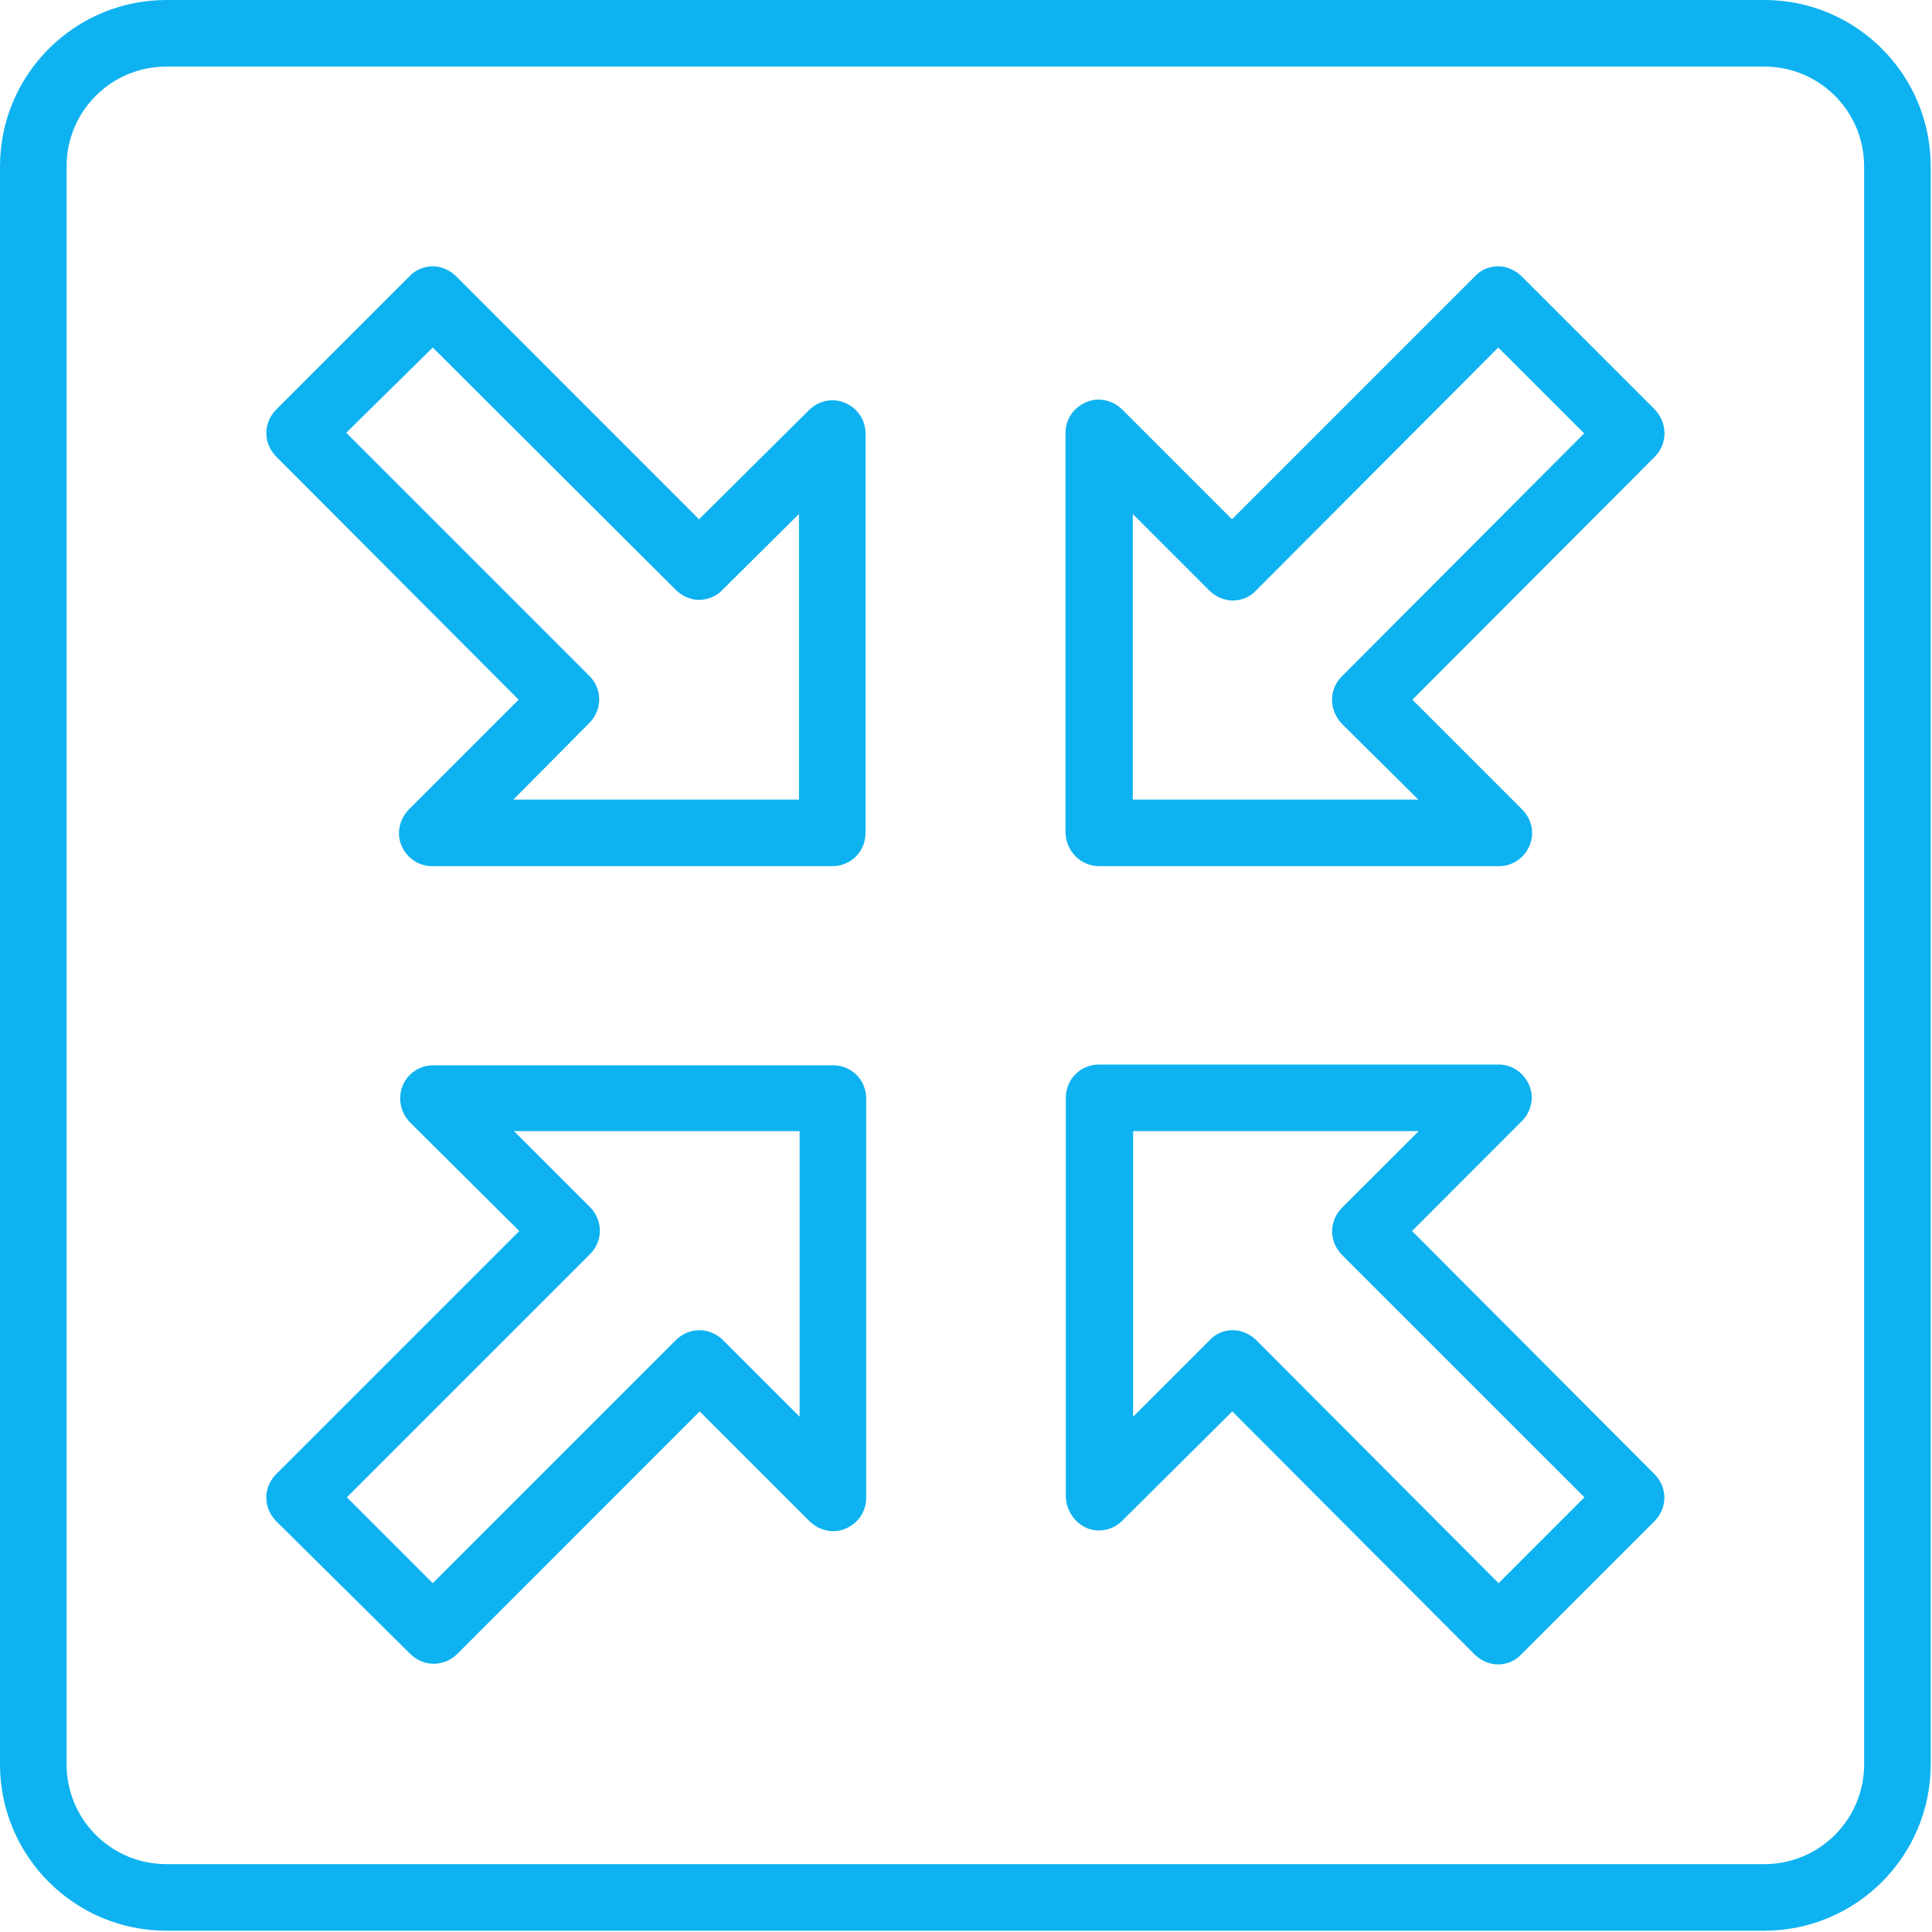 <?xml version="1.0" encoding="UTF-8"?>
<svg width="24px" height="24px" viewBox="0 0 24 24" version="1.1" xmlns="http://www.w3.org/2000/svg" xmlns:xlink="http://www.w3.org/1999/xlink">
    <title>maximize-svgrepo-com</title>
    <g id="Page-1" stroke="none" stroke-width="1" fill="none" fill-rule="evenodd">
        <g id="maximize-svgrepo-com" fill="#0EB2F0" fill-rule="nonzero">
            <path d="M7.617,5.376 L8.982,4.011 C9.097,3.895 9.139,3.713 9.072,3.564 C9.006,3.407 8.857,3.308 8.692,3.308 L3.722,3.308 C3.49,3.308 3.308,3.49 3.308,3.722 L3.308,8.684 C3.308,8.849 3.407,8.998 3.564,9.064 C3.722,9.13 3.895,9.089 4.011,8.973 L5.376,7.617 L8.394,10.636 C8.477,10.718 8.585,10.76 8.684,10.76 C8.783,10.76 8.899,10.718 8.973,10.636 L10.627,8.982 C10.793,8.816 10.793,8.56 10.627,8.394 L7.617,5.376 Z M8.684,9.751 L5.665,6.74 C5.582,6.658 5.475,6.616 5.376,6.616 C5.276,6.616 5.161,6.658 5.086,6.74 L4.135,7.683 L4.135,4.135 L7.683,4.135 L6.74,5.086 C6.575,5.252 6.575,5.508 6.74,5.673 L9.759,8.692 L8.684,9.751 Z" id="Shape" transform="translate(7.03, 7.034) rotate(-180) translate(-7.03, -7.034) "></path>
            <path d="M20.254,3.308 L15.292,3.308 C15.126,3.308 14.977,3.407 14.911,3.564 C14.845,3.722 14.886,3.895 15.002,4.011 L16.367,5.376 L13.356,8.394 C13.191,8.56 13.199,8.816 13.356,8.982 L15.011,10.636 C15.085,10.71 15.192,10.76 15.3,10.76 L15.3,10.76 C15.408,10.76 15.515,10.718 15.589,10.636 L18.608,7.617 L19.973,8.982 C20.088,9.097 20.27,9.139 20.419,9.072 C20.576,9.006 20.676,8.857 20.676,8.692 L20.676,3.722 C20.667,3.49 20.485,3.308 20.254,3.308 Z M19.84,7.683 L18.889,6.732 C18.815,6.658 18.707,6.608 18.6,6.608 L18.6,6.608 C18.492,6.608 18.385,6.649 18.31,6.732 L15.3,9.751 L14.233,8.684 L17.244,5.665 C17.409,5.5 17.401,5.243 17.244,5.078 L16.292,4.135 L19.84,4.135 L19.84,7.683 Z" id="Shape" transform="translate(16.956, 7.034) rotate(-180) translate(-16.956, -7.034) "></path>
            <path d="M8.973,13.356 C8.808,13.191 8.551,13.191 8.386,13.356 L5.376,16.367 L4.011,15.002 C3.895,14.886 3.713,14.845 3.564,14.911 C3.407,14.977 3.308,15.126 3.308,15.292 L3.308,20.254 C3.308,20.485 3.49,20.667 3.722,20.667 L8.684,20.667 L8.684,20.667 C8.915,20.667 9.097,20.485 9.097,20.254 C9.097,20.13 9.039,20.014 8.957,19.94 L7.617,18.608 L10.636,15.589 C10.801,15.424 10.801,15.168 10.636,15.002 L8.973,13.356 Z M6.74,18.319 C6.575,18.484 6.575,18.74 6.74,18.906 L7.683,19.849 L4.135,19.849 L4.135,16.301 L5.086,17.252 C5.252,17.417 5.508,17.417 5.673,17.252 L8.692,14.233 L9.759,15.3 L6.74,18.319 Z" id="Shape" transform="translate(7.034, 16.95) rotate(-180) translate(-7.034, -16.95) "></path>
            <path d="M20.419,14.92 C20.262,14.853 20.088,14.895 19.973,15.011 L18.608,16.367 L15.598,13.348 C15.523,13.274 15.416,13.224 15.308,13.224 L15.308,13.224 C15.201,13.224 15.093,13.266 15.019,13.348 L13.365,15.002 C13.199,15.168 13.199,15.424 13.365,15.589 L16.375,18.608 L15.011,19.973 C14.895,20.088 14.853,20.27 14.92,20.419 C14.986,20.576 15.135,20.676 15.3,20.676 L20.262,20.676 C20.494,20.676 20.676,20.494 20.676,20.262 L20.676,15.3 C20.667,15.135 20.568,14.986 20.419,14.92 Z M19.84,19.849 L16.292,19.849 L17.244,18.898 C17.409,18.732 17.409,18.476 17.244,18.31 L14.233,15.3 L15.3,14.233 L18.31,17.252 C18.385,17.326 18.492,17.376 18.6,17.376 L18.6,17.376 C18.707,17.376 18.815,17.334 18.889,17.252 L19.84,16.301 L19.84,19.849 L19.84,19.849 Z" id="Shape" transform="translate(16.958, 16.95) rotate(-180) translate(-16.958, -16.95) "></path>
            <path d="M21.916,0 L2.068,0 C0.926,0 0,0.926 0,2.068 L0,21.916 C0,23.058 0.926,23.984 2.068,23.984 L21.916,23.984 C23.058,23.984 23.984,23.058 23.984,21.916 L23.984,2.068 C23.984,0.926 23.058,0 21.916,0 Z M23.157,21.916 C23.157,22.603 22.603,23.157 21.916,23.157 L2.068,23.157 C1.381,23.157 0.827,22.603 0.827,21.916 L0.827,2.068 C0.827,1.381 1.381,0.827 2.068,0.827 L21.916,0.827 C22.603,0.827 23.157,1.381 23.157,2.068 L23.157,21.916 Z" id="Shape"></path>
        </g>
    </g>
</svg>

